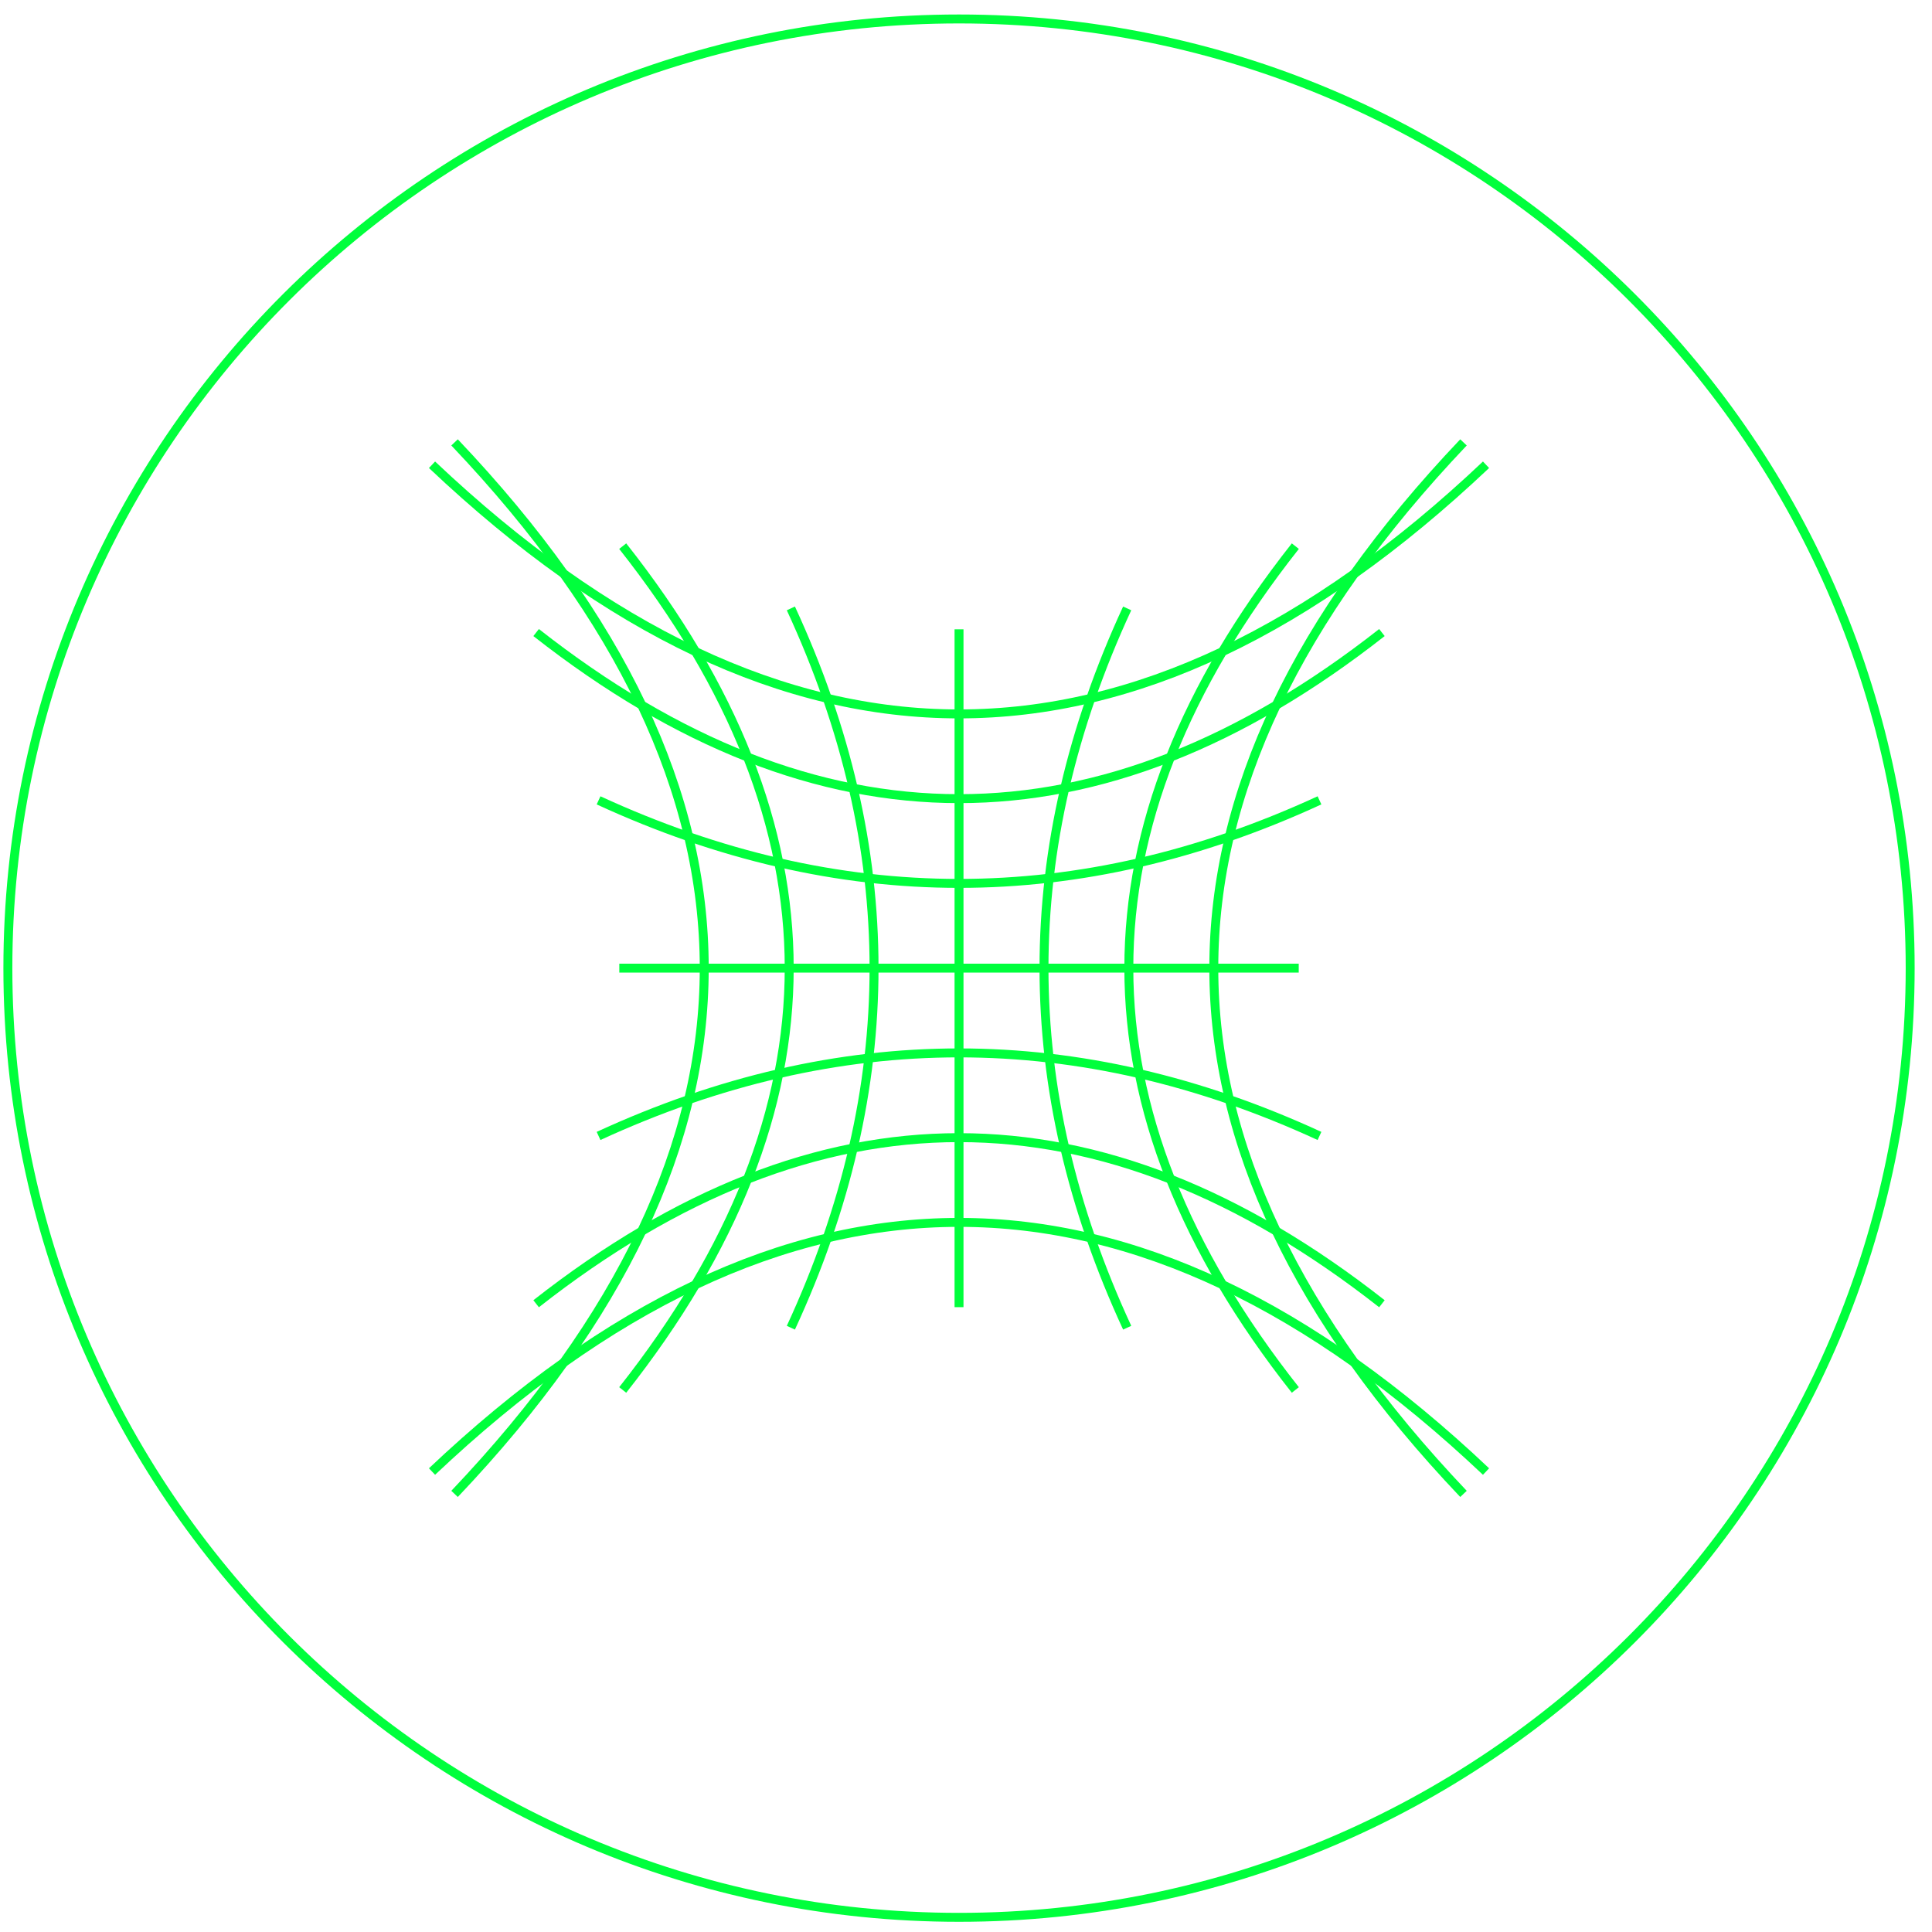 <svg width="108" height="108" viewBox="0 0 108 108" fill="none" xmlns="http://www.w3.org/2000/svg">
<path d="M53.61 107.18C82.975 107.18 106.78 83.424 106.78 54.12C106.78 24.816 82.975 1.06 53.61 1.06C24.245 1.06 0.44 24.816 0.44 54.12C0.44 83.424 24.245 107.18 53.61 107.18Z" stroke="#00ff3c" stroke-width="0.5" stroke-miterlimit="10"/>
<path d="M24.15 82.26C43.79 63.69 63.43 63.69 83.07 82.26" stroke="#00ff3c" stroke-width="0.5" stroke-miterlimit="10"/>
<path d="M29.97 72.88C45.73 60.5 61.49 60.5 77.25 72.88" stroke="#00ff3c" stroke-width="0.5" stroke-miterlimit="10"/>
<path d="M33.46 63.5C46.89 57.31 60.33 57.31 73.76 63.5" stroke="#00ff3c" stroke-width="0.5" stroke-miterlimit="10"/>
<path d="M34.62 54.12C47.28 54.12 59.94 54.12 72.6 54.12" stroke="#00ff3c" stroke-width="0.5" stroke-miterlimit="10"/>
<path d="M33.46 44.74C46.89 50.93 60.33 50.93 73.76 44.74" stroke="#00ff3c" stroke-width="0.5" stroke-miterlimit="10"/>
<path d="M29.97 35.36C45.73 47.74 61.49 47.74 77.25 35.36" stroke="#00ff3c" stroke-width="0.5" stroke-miterlimit="10"/>
<path d="M24.15 25.98C43.79 44.55 63.43 44.55 83.07 25.98" stroke="#00ff3c" stroke-width="0.5" stroke-miterlimit="10"/>
<path d="M81.81 24.73C63.2 44.32 63.2 63.92 81.81 83.51" stroke="#00ff3c" stroke-width="0.5" stroke-miterlimit="10"/>
<path d="M72.41 30.53C60 46.25 60 61.98 72.41 77.7" stroke="#00ff3c" stroke-width="0.5" stroke-miterlimit="10"/>
<path d="M63.01 34.01C56.81 47.41 56.81 60.82 63.01 74.22" stroke="#00ff3c" stroke-width="0.5" stroke-miterlimit="10"/>
<path d="M53.61 35.18C53.61 47.81 53.61 60.44 53.61 73.07" stroke="#00ff3c" stroke-width="0.5" stroke-miterlimit="10"/>
<path d="M44.21 34.01C50.41 47.41 50.41 60.82 44.21 74.22" stroke="#00ff3c" stroke-width="0.5" stroke-miterlimit="10"/>
<path d="M34.81 30.53C47.22 46.25 47.22 61.98 34.81 77.7" stroke="#00ff3c" stroke-width="0.5" stroke-miterlimit="10"/>
<path d="M25.41 24.73C44.02 44.32 44.02 63.92 25.41 83.51" stroke="#00ff3c" stroke-width="0.5" stroke-miterlimit="10"/>
</svg>
